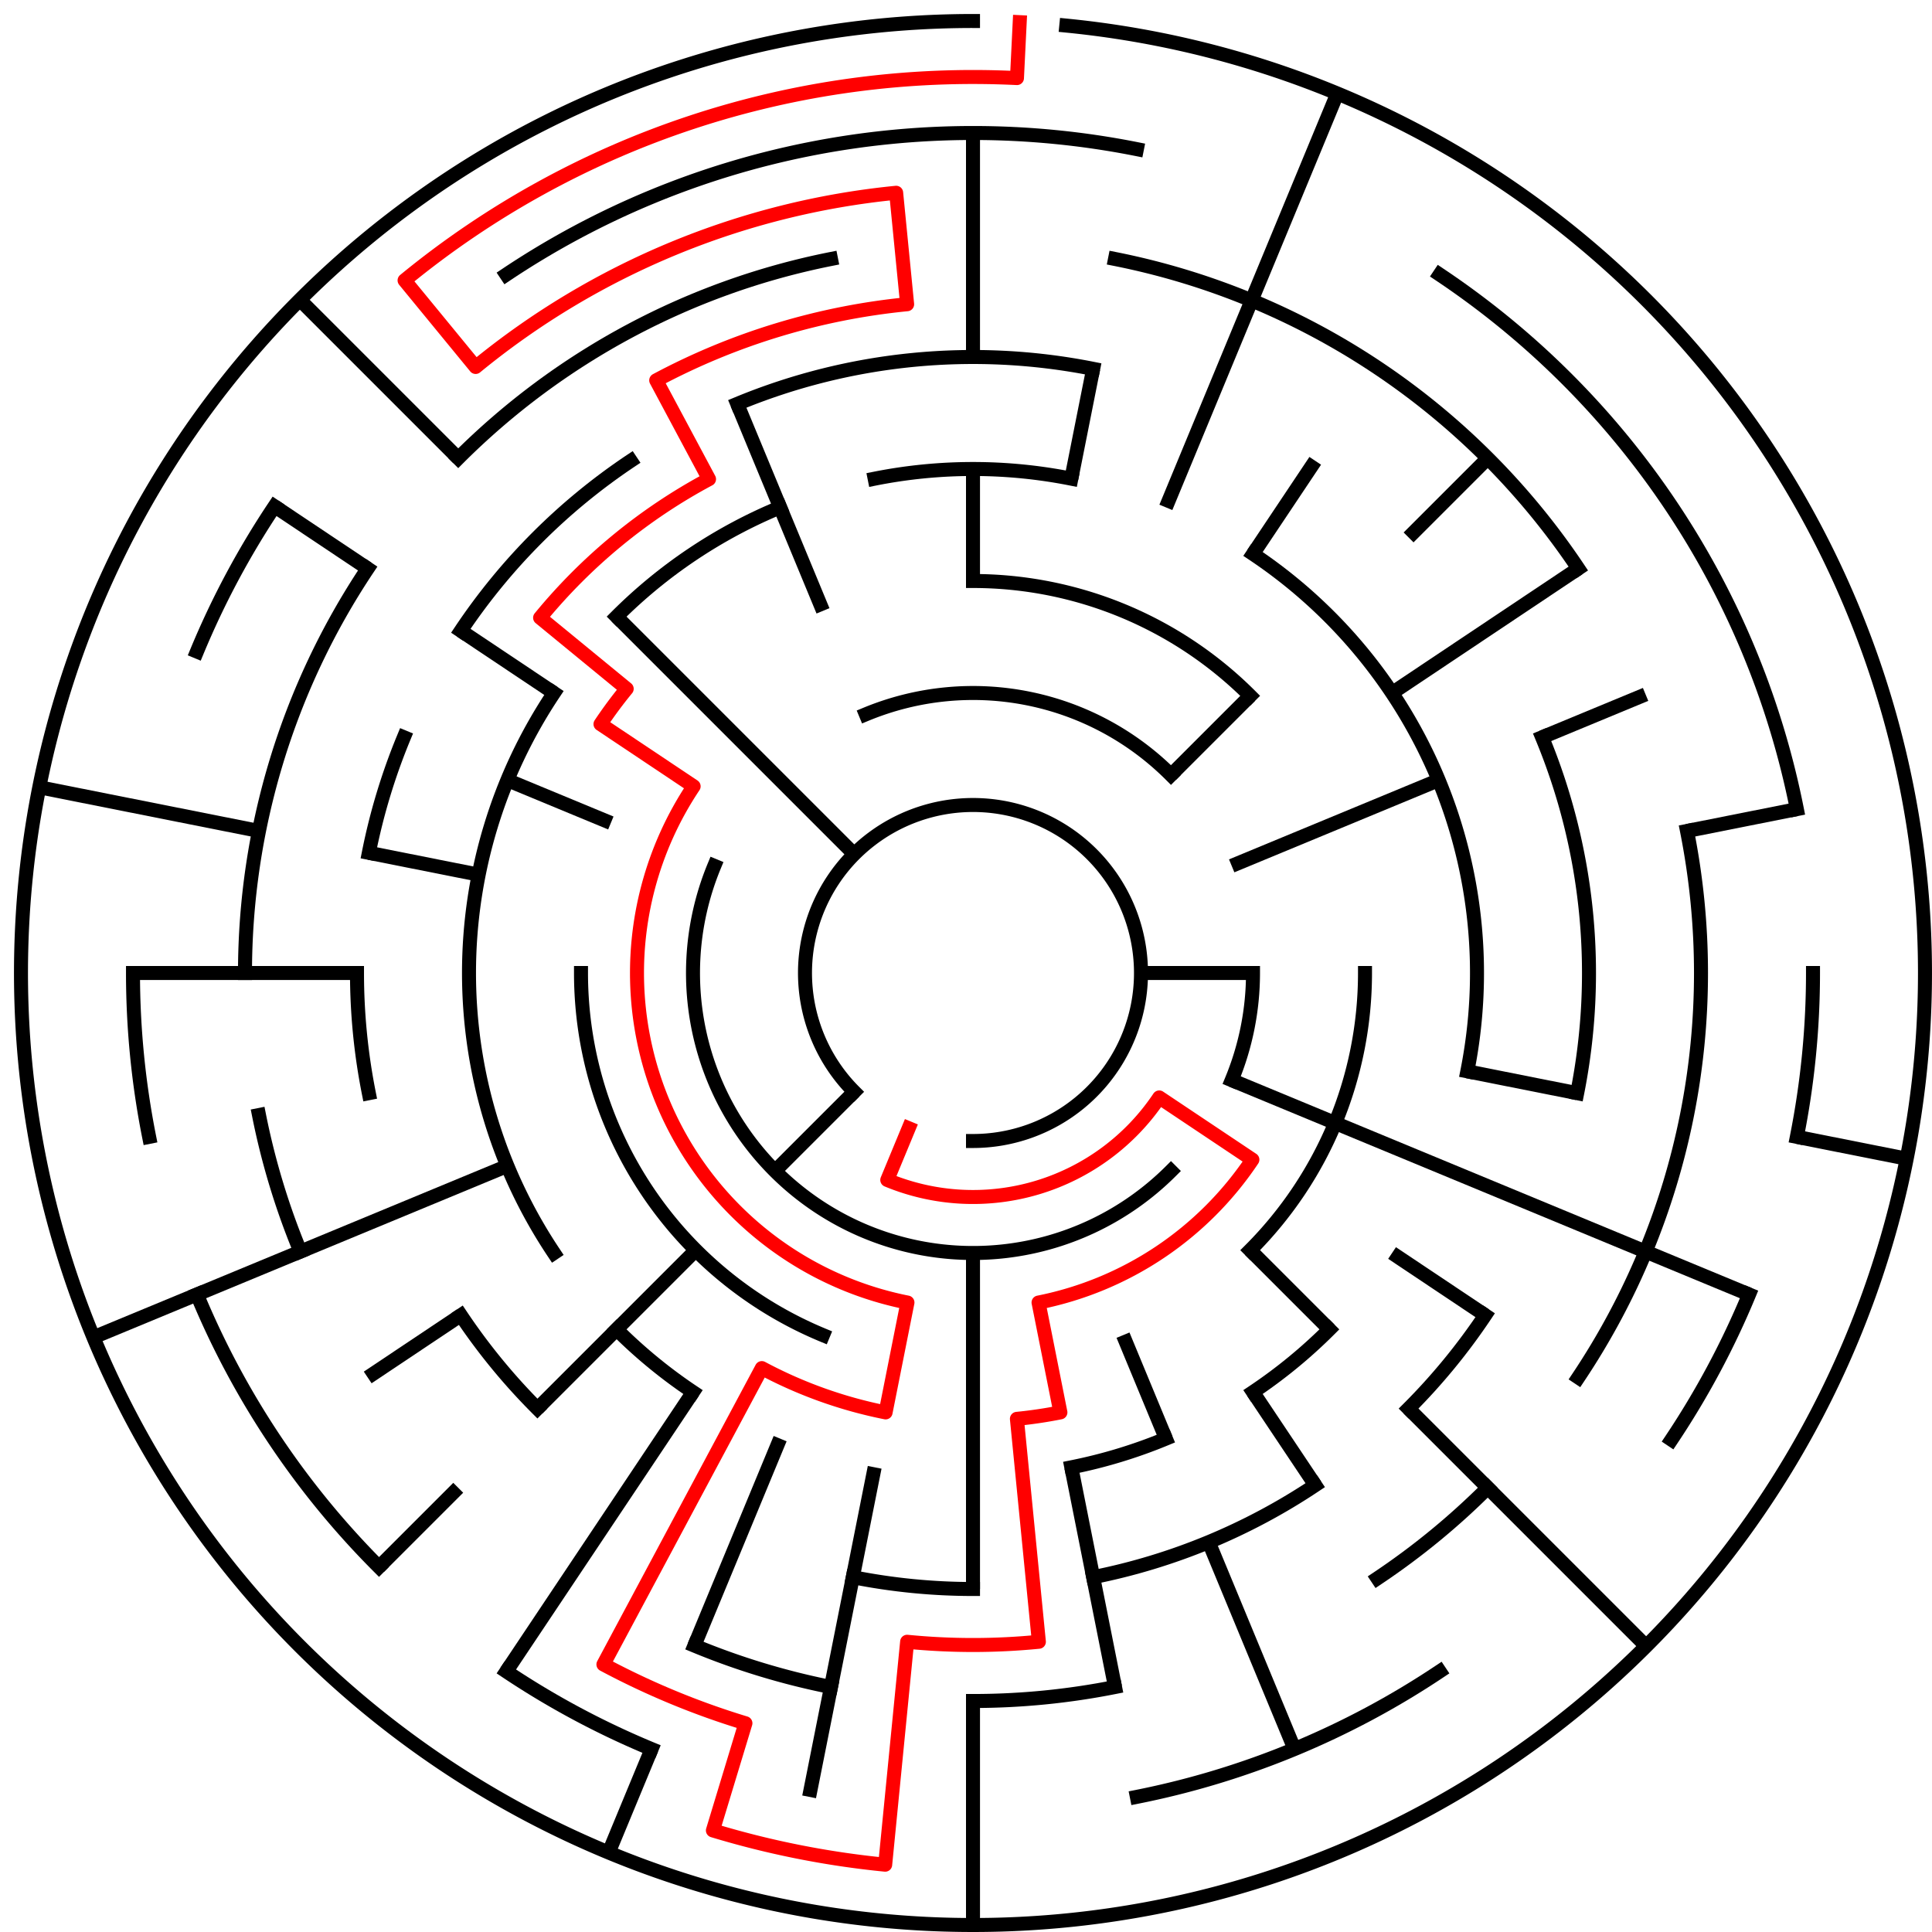﻿<?xml version="1.0" encoding="utf-8" standalone="no"?>
<!DOCTYPE svg PUBLIC "-//W3C//DTD SVG 1.1//EN" "http://www.w3.org/Graphics/SVG/1.1/DTD/svg11.dtd">
<svg width="276" height="276" version="1.1" xmlns="http://www.w3.org/2000/svg">
  <title>17 cells diameter theta maze</title>
  <g fill="none" stroke="#000000" stroke-width="2" stroke-linecap="square">
    <path d="M 122.029,155.971 A 24,24 0 1,1 139,163" />
    <path d="M 123.693,102.045 A 40,40 0 0,1 167.284,110.716" />
    <path d="M 179,139 A 40,40 0 0,1 175.955,154.307" />
    <path d="M 167.284,167.284 A 40,40 0 0,1 102.045,123.693" />
    <path d="M 139,83 A 56,56 0 0,1 178.598,99.402" />
    <path d="M 195,139 A 56,56 0 0,1 178.598,178.598" />
    <path d="M 117.57,190.737 A 56,56 0 0,1 83,139" />
    <path d="M 124.953,68.383 A 72,72 0 0,1 153.047,68.383" />
    <path d="M 179.001,79.134 A 72,72 0 0,1 209.617,153.047" />
    <path d="M 189.912,189.912 A 72,72 0 0,1 179.001,198.866" />
    <path d="M 166.553,205.519 A 72,72 0 0,1 153.047,209.617" />
    <path d="M 98.999,198.866 A 72,72 0 0,1 88.088,189.912" />
    <path d="M 79.134,179.001 A 72,72 0 0,1 79.134,98.999" />
    <path d="M 88.088,88.088 A 72,72 0 0,1 111.447,72.481" />
    <path d="M 105.324,57.699 A 88,88 0 0,1 156.168,52.691" />
    <path d="M 220.301,105.324 A 88,88 0 0,1 225.309,156.168" />
    <path d="M 212.169,187.89 A 88,88 0 0,1 201.225,201.225" />
    <path d="M 187.89,212.169 A 88,88 0 0,1 156.168,225.309" />
    <path d="M 139,227 A 88,88 0 0,1 121.832,225.309" />
    <path d="M 76.775,201.225 A 88,88 0 0,1 65.831,187.89" />
    <path d="M 52.691,156.168 A 88,88 0 0,1 51,139" />
    <path d="M 52.691,121.832 A 88,88 0 0,1 57.699,105.324" />
    <path d="M 65.831,90.11 A 88,88 0 0,1 90.11,65.831" />
    <path d="M 159.289,36.998 A 104,104 0 0,1 225.473,81.221" />
    <path d="M 241.002,118.711 A 104,104 0 0,1 225.473,196.779" />
    <path d="M 212.539,212.539 A 104,104 0 0,1 196.779,225.473" />
    <path d="M 159.289,241.002 A 104,104 0 0,1 139,243" />
    <path d="M 118.711,241.002 A 104,104 0 0,1 99.201,235.083" />
    <path d="M 42.917,178.799 A 104,104 0 0,1 36.998,159.289" />
    <path d="M 35,139 A 104,104 0 0,1 52.527,81.221" />
    <path d="M 65.461,65.461 A 104,104 0 0,1 118.711,36.998" />
    <path d="M 72.332,39.224 A 120,120 0 0,1 162.411,21.306" />
    <path d="M 205.668,39.224 A 120,120 0 0,1 256.694,115.589" />
    <path d="M 259,139 A 120,120 0 0,1 256.694,162.411" />
    <path d="M 249.866,184.922 A 120,120 0 0,1 238.776,205.668" />
    <path d="M 205.668,238.776 A 120,120 0 0,1 162.411,256.694" />
    <path d="M 93.078,249.866 A 120,120 0 0,1 72.332,238.776" />
    <path d="M 54.147,223.853 A 120,120 0 0,1 28.134,184.922" />
    <path d="M 21.306,162.411 A 120,120 0 0,1 19,139" />
    <path d="M 28.134,93.078 A 120,120 0 0,1 39.224,72.332" />
    <path d="M 152.33,3.655 A 136,136 0 1,1 139,3" />
  </g>
  <g fill="none" stroke="#000000" stroke-width="2" stroke-linecap="butt">
    <line x1="139" y1="19" x2="139" y2="51" />
    <line x1="139" y1="67" x2="139" y2="83" />
    <line x1="156.168" y1="52.691" x2="153.047" y2="68.383" />
    <line x1="191.045" y1="13.352" x2="166.553" y2="72.481" />
    <line x1="187.89" y1="65.831" x2="179.001" y2="79.134" />
    <line x1="212.539" y1="65.461" x2="201.225" y2="76.775" />
    <line x1="178.598" y1="99.402" x2="167.284" y2="110.716" />
    <line x1="225.473" y1="81.221" x2="198.866" y2="98.999" />
    <line x1="235.083" y1="99.201" x2="220.301" y2="105.324" />
    <line x1="205.519" y1="111.447" x2="175.955" y2="123.693" />
    <line x1="256.694" y1="115.589" x2="241.002" y2="118.711" />
    <line x1="179" y1="139" x2="163" y2="139" />
    <line x1="272.387" y1="165.532" x2="256.694" y2="162.411" />
    <line x1="225.309" y1="156.168" x2="209.617" y2="153.047" />
    <line x1="249.866" y1="184.922" x2="175.955" y2="154.307" />
    <line x1="212.169" y1="187.89" x2="198.866" y2="179.001" />
    <line x1="235.167" y1="235.167" x2="201.225" y2="201.225" />
    <line x1="189.912" y1="189.912" x2="178.598" y2="178.598" />
    <line x1="187.89" y1="212.169" x2="179.001" y2="198.866" />
    <line x1="184.922" y1="249.866" x2="172.676" y2="220.301" />
    <line x1="166.553" y1="205.519" x2="160.43" y2="190.737" />
    <line x1="159.289" y1="241.002" x2="153.047" y2="209.617" />
    <line x1="139" y1="275" x2="139" y2="243" />
    <line x1="139" y1="227" x2="139" y2="179" />
    <line x1="115.589" y1="256.694" x2="124.953" y2="209.617" />
    <line x1="86.955" y1="264.648" x2="93.078" y2="249.866" />
    <line x1="99.201" y1="235.083" x2="111.447" y2="205.519" />
    <line x1="72.332" y1="238.776" x2="98.999" y2="198.866" />
    <line x1="54.147" y1="223.853" x2="65.461" y2="212.539" />
    <line x1="76.775" y1="201.225" x2="99.402" y2="178.598" />
    <line x1="110.716" y1="167.284" x2="122.029" y2="155.971" />
    <line x1="52.527" y1="196.779" x2="65.831" y2="187.89" />
    <line x1="13.352" y1="191.045" x2="72.481" y2="166.553" />
    <line x1="19" y1="139" x2="51" y2="139" />
    <line x1="5.613" y1="112.468" x2="36.998" y2="118.711" />
    <line x1="52.691" y1="121.832" x2="68.383" y2="124.953" />
    <line x1="72.481" y1="111.447" x2="87.263" y2="117.57" />
    <line x1="39.224" y1="72.332" x2="52.527" y2="81.221" />
    <line x1="65.831" y1="90.11" x2="79.134" y2="98.999" />
    <line x1="42.833" y1="42.833" x2="65.461" y2="65.461" />
    <line x1="88.088" y1="88.088" x2="122.029" y2="122.029" />
    <line x1="105.324" y1="57.699" x2="117.57" y2="87.263" />
  </g>
  <path fill="none" stroke="#ff0000" stroke-width="2" stroke-linecap="square" stroke-linejoin="round" d="M 145.673,3.164 L 145.281,11.154 A 128,128 0 0,0 57.798,40.055 L 67.948,52.423 A 112,112 0 0,1 128.022,27.539 L 129.59,43.462 A 96,96 0 0,0 93.746,54.336 L 101.288,68.446 A 80,80 0 0,0 77.159,88.249 L 89.527,98.399 A 64,64 0 0,0 85.786,103.444 L 99.089,112.333 A 48,48 0 0,0 129.636,186.078 L 126.514,201.77 A 64,64 0 0,1 108.831,195.443 L 86.204,237.775 A 112,112 0 0,0 106.488,246.177 L 101.844,261.488 A 128,128 0 0,0 126.454,266.384 L 129.59,234.538 A 96,96 0 0,0 148.41,234.538 L 145.273,202.692 A 64,64 0 0,0 151.486,201.77 L 148.364,186.078 A 48,48 0 0,0 178.911,165.667 L 165.607,156.778 A 32,32 0 0,1 126.754,168.564 L 129.816,161.173" />
  <type>Circular</type>
</svg>